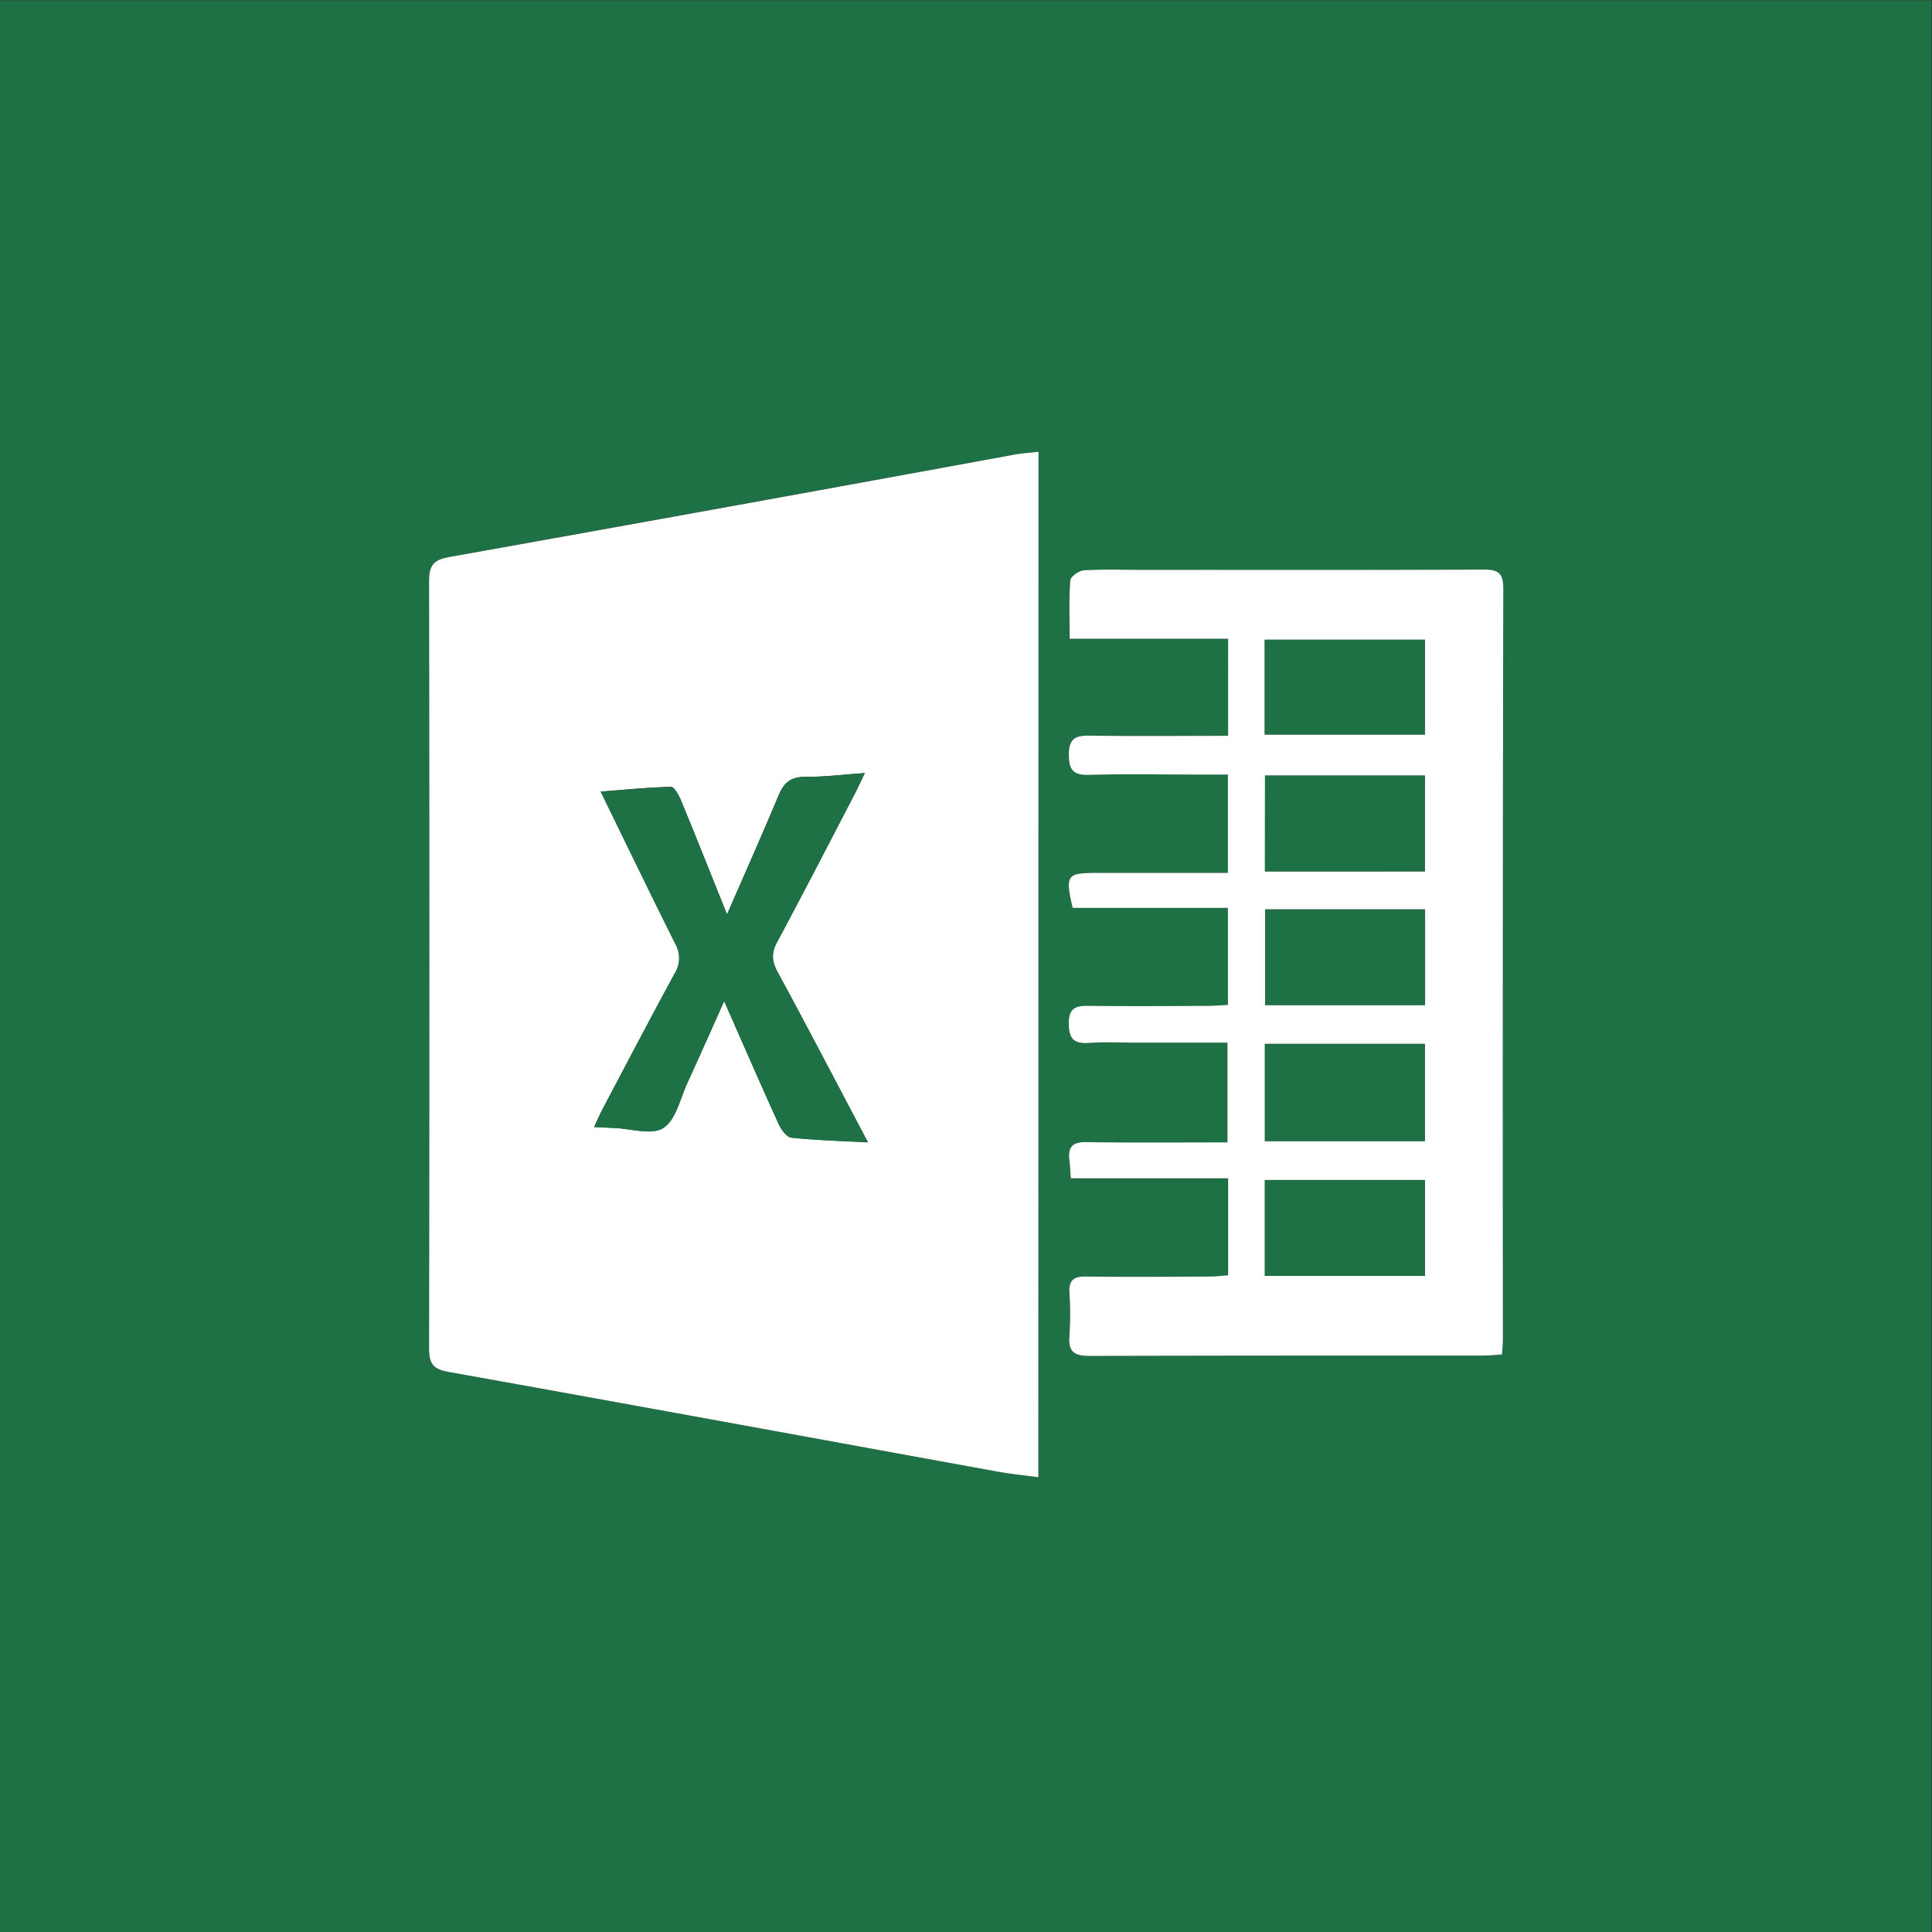 <svg id="Layer_1" data-name="Layer 1" xmlns="http://www.w3.org/2000/svg" viewBox="0 0 512 512">
    <rect x="0" y="0" width="512" height="512" fill="#333333" stroke="none"/>
    <defs>
        <style>.cls-1{fill:#1e7145;}.cls-2{fill:#fff;}</style>
    </defs>
    <title>ms-excel</title>
    <g id="qztbh8.tif">
        <path class="cls-1"
              d="M0,512V.09H511.85V512ZM275.17,391.48V119.75c-2.31.26-4.28.36-6.2.71Q194,134.06,119.08,147.62c-4.06.73-5.42,2-5.41,6.33q.22,101.73,0,203.45c0,3.85.92,5.42,5,6.15,48.51,8.69,97,17.6,145.46,26.42C267.67,390.61,271.26,391,275.17,391.48ZM325.46,195c-12.56,0-24.54.12-36.52-.07-3.83-.06-5.74.62-5.69,5.1,0,4.18,1.34,5.42,5.46,5.3,9.15-.28,18.32-.09,27.49-.09h9.2v26.07h-34.7c-8,0-8.45.54-6.44,9.27h41.16v25.77c-1.89.09-3.51.24-5.13.25-10.5,0-21,.09-31.49,0-3.41,0-5.57.18-5.55,4.66s1.6,5.45,5.57,5.16,8-.06,12-.06h24.47v26.47c-12.74,0-25.07.11-37.38-.07-3.53-.05-4.92,1.15-4.52,4.59.17,1.45.23,2.92.39,5h41.61V338c-1.75.13-3.22.32-4.68.33-11,0-22,.1-33,0-3.18,0-4.56.93-4.38,4.26a85,85,0,0,1,0,11.49c-.34,4.22,1.31,5.3,5.4,5.29,34.82-.15,69.64-.08,104.46-.1,1.58,0,3.17-.2,4.79-.3.1-1.75.23-2.91.23-4.06q0-99.46.1-198.93c0-4.07-1.32-5-5.14-5-30.32.13-60.64.07-91,.07-5,0-10-.18-15,.13-1.31.08-3.53,1.64-3.61,2.65-.38,4.91-.17,9.87-.17,15.47h42Z"/>
        <path class="cls-2"
              d="M275.17,391.48c-3.9-.53-7.5-.87-11-1.52-48.48-8.82-96.95-17.73-145.46-26.42-4-.72-5-2.3-5-6.15q.16-101.73,0-203.45c0-4.28,1.35-5.6,5.41-6.33q75-13.42,149.89-27.16c1.92-.35,3.88-.45,6.2-.71Zm-82.5-149.14c-4.19-10.42-8.1-20.29-12.15-30.11-.59-1.42-1.79-3.73-2.67-3.71-6,.12-12.06.74-18.67,1.25,6.85,14,13.21,27.18,19.75,40.27a7.63,7.63,0,0,1-.11,7.9c-6.53,12-12.84,24.08-19.22,36.15-.72,1.37-1.33,2.8-2.15,4.56,2.25.11,3.74.19,5.23.25,4.47.17,10,2,13.11,0,3.34-2.13,4.46-7.81,6.4-12,3.28-7.13,6.45-14.32,9.72-21.62,4.89,11.1,9.56,21.86,14.42,32.54.67,1.48,2.13,3.51,3.4,3.65,6.48.7,13,.86,20.29,1.25-8.26-15.6-16-30.47-24-45.24-1.5-2.78-1.63-5-.09-7.82,7-13.05,13.78-26.23,20.62-39.36.81-1.55,1.52-3.14,2.63-5.44-5.9.42-10.87,1.06-15.83,1-3.77,0-5.59,1.55-7,4.87C202,221.14,197.43,231.4,192.67,242.34Z"/>
        <path class="cls-2"
              d="M325.46,195V169.27h-42c0-5.6-.21-10.56.17-15.47.08-1,2.3-2.57,3.61-2.65,5-.32,10-.13,15-.13,30.32,0,60.65.06,91-.07,3.82,0,5.14.93,5.14,5q-.19,99.46-.1,198.93c0,1.15-.13,2.31-.23,4.06-1.63.11-3.21.3-4.79.3-34.82,0-69.64,0-104.46.1-4.09,0-5.74-1.07-5.4-5.29a85,85,0,0,0,0-11.49c-.18-3.33,1.2-4.3,4.38-4.26,11,.13,22,.06,33,0,1.46,0,2.92-.2,4.68-.33v-25.7H283.78c-.16-2.09-.22-3.56-.39-5-.41-3.45,1-4.64,4.52-4.59,12.32.18,24.64.07,37.38.07V276.32H300.81c-4,0-8-.23-12,.06s-5.55-.81-5.57-5.16,2.14-4.7,5.55-4.66c10.49.13,21,.06,31.49,0,1.62,0,3.24-.15,5.13-.25V240.6H284.26c-2-8.73-1.6-9.26,6.44-9.27h34.7V205.26h-9.2c-9.16,0-18.33-.19-27.49.09-4.12.13-5.42-1.11-5.46-5.3,0-4.48,1.86-5.16,5.69-5.1C300.91,195.13,312.9,195,325.46,195Zm52.2,46H335.29v25.35h42.37Zm-42.45,61.41h42.39V276.64H335.21Zm0-71.48h42.38V205.54H335.24Zm42.4,107.18V312.71H335.2V338.1ZM335.17,194.66h42.48V169.53H335.17Z"/>
        <path class="cls-1"
              d="M192.67,242.34c4.77-10.94,9.36-21.19,13.68-31.57,1.38-3.32,3.21-4.89,7-4.87,5,0,9.93-.61,15.83-1-1.11,2.3-1.82,3.89-2.63,5.44-6.84,13.14-13.61,26.31-20.62,39.36-1.53,2.85-1.41,5,.09,7.82,8,14.77,15.77,29.64,24,45.24-7.27-.39-13.81-.55-20.29-1.25-1.27-.14-2.73-2.17-3.4-3.65-4.85-10.68-9.53-21.44-14.42-32.54-3.27,7.3-6.44,14.49-9.72,21.62-1.94,4.2-3.06,9.89-6.4,12-3.1,2-8.64.13-13.11,0-1.49-.06-3-.14-5.23-.25.82-1.76,1.43-3.19,2.15-4.56,6.37-12.07,12.68-24.17,19.22-36.15a7.63,7.63,0,0,0,.11-7.9c-6.54-13.09-12.9-26.27-19.75-40.27,6.6-.51,12.63-1.13,18.67-1.25.88,0,2.08,2.29,2.67,3.71C184.56,222,188.48,231.92,192.67,242.34Z"/>
        <path class="cls-1" d="M377.66,241v25.35H335.29V241Z"/>
        <path class="cls-1" d="M335.21,302.39V276.64h42.39v25.75Z"/>
        <path class="cls-1" d="M335.24,230.92V205.54h42.38v25.37Z"/>
        <path class="cls-1" d="M377.64,338.1H335.2V312.71h42.44Z"/>
        <path class="cls-1" d="M335.17,194.66V169.53h42.48v25.13Z"/>
    </g>
</svg>
